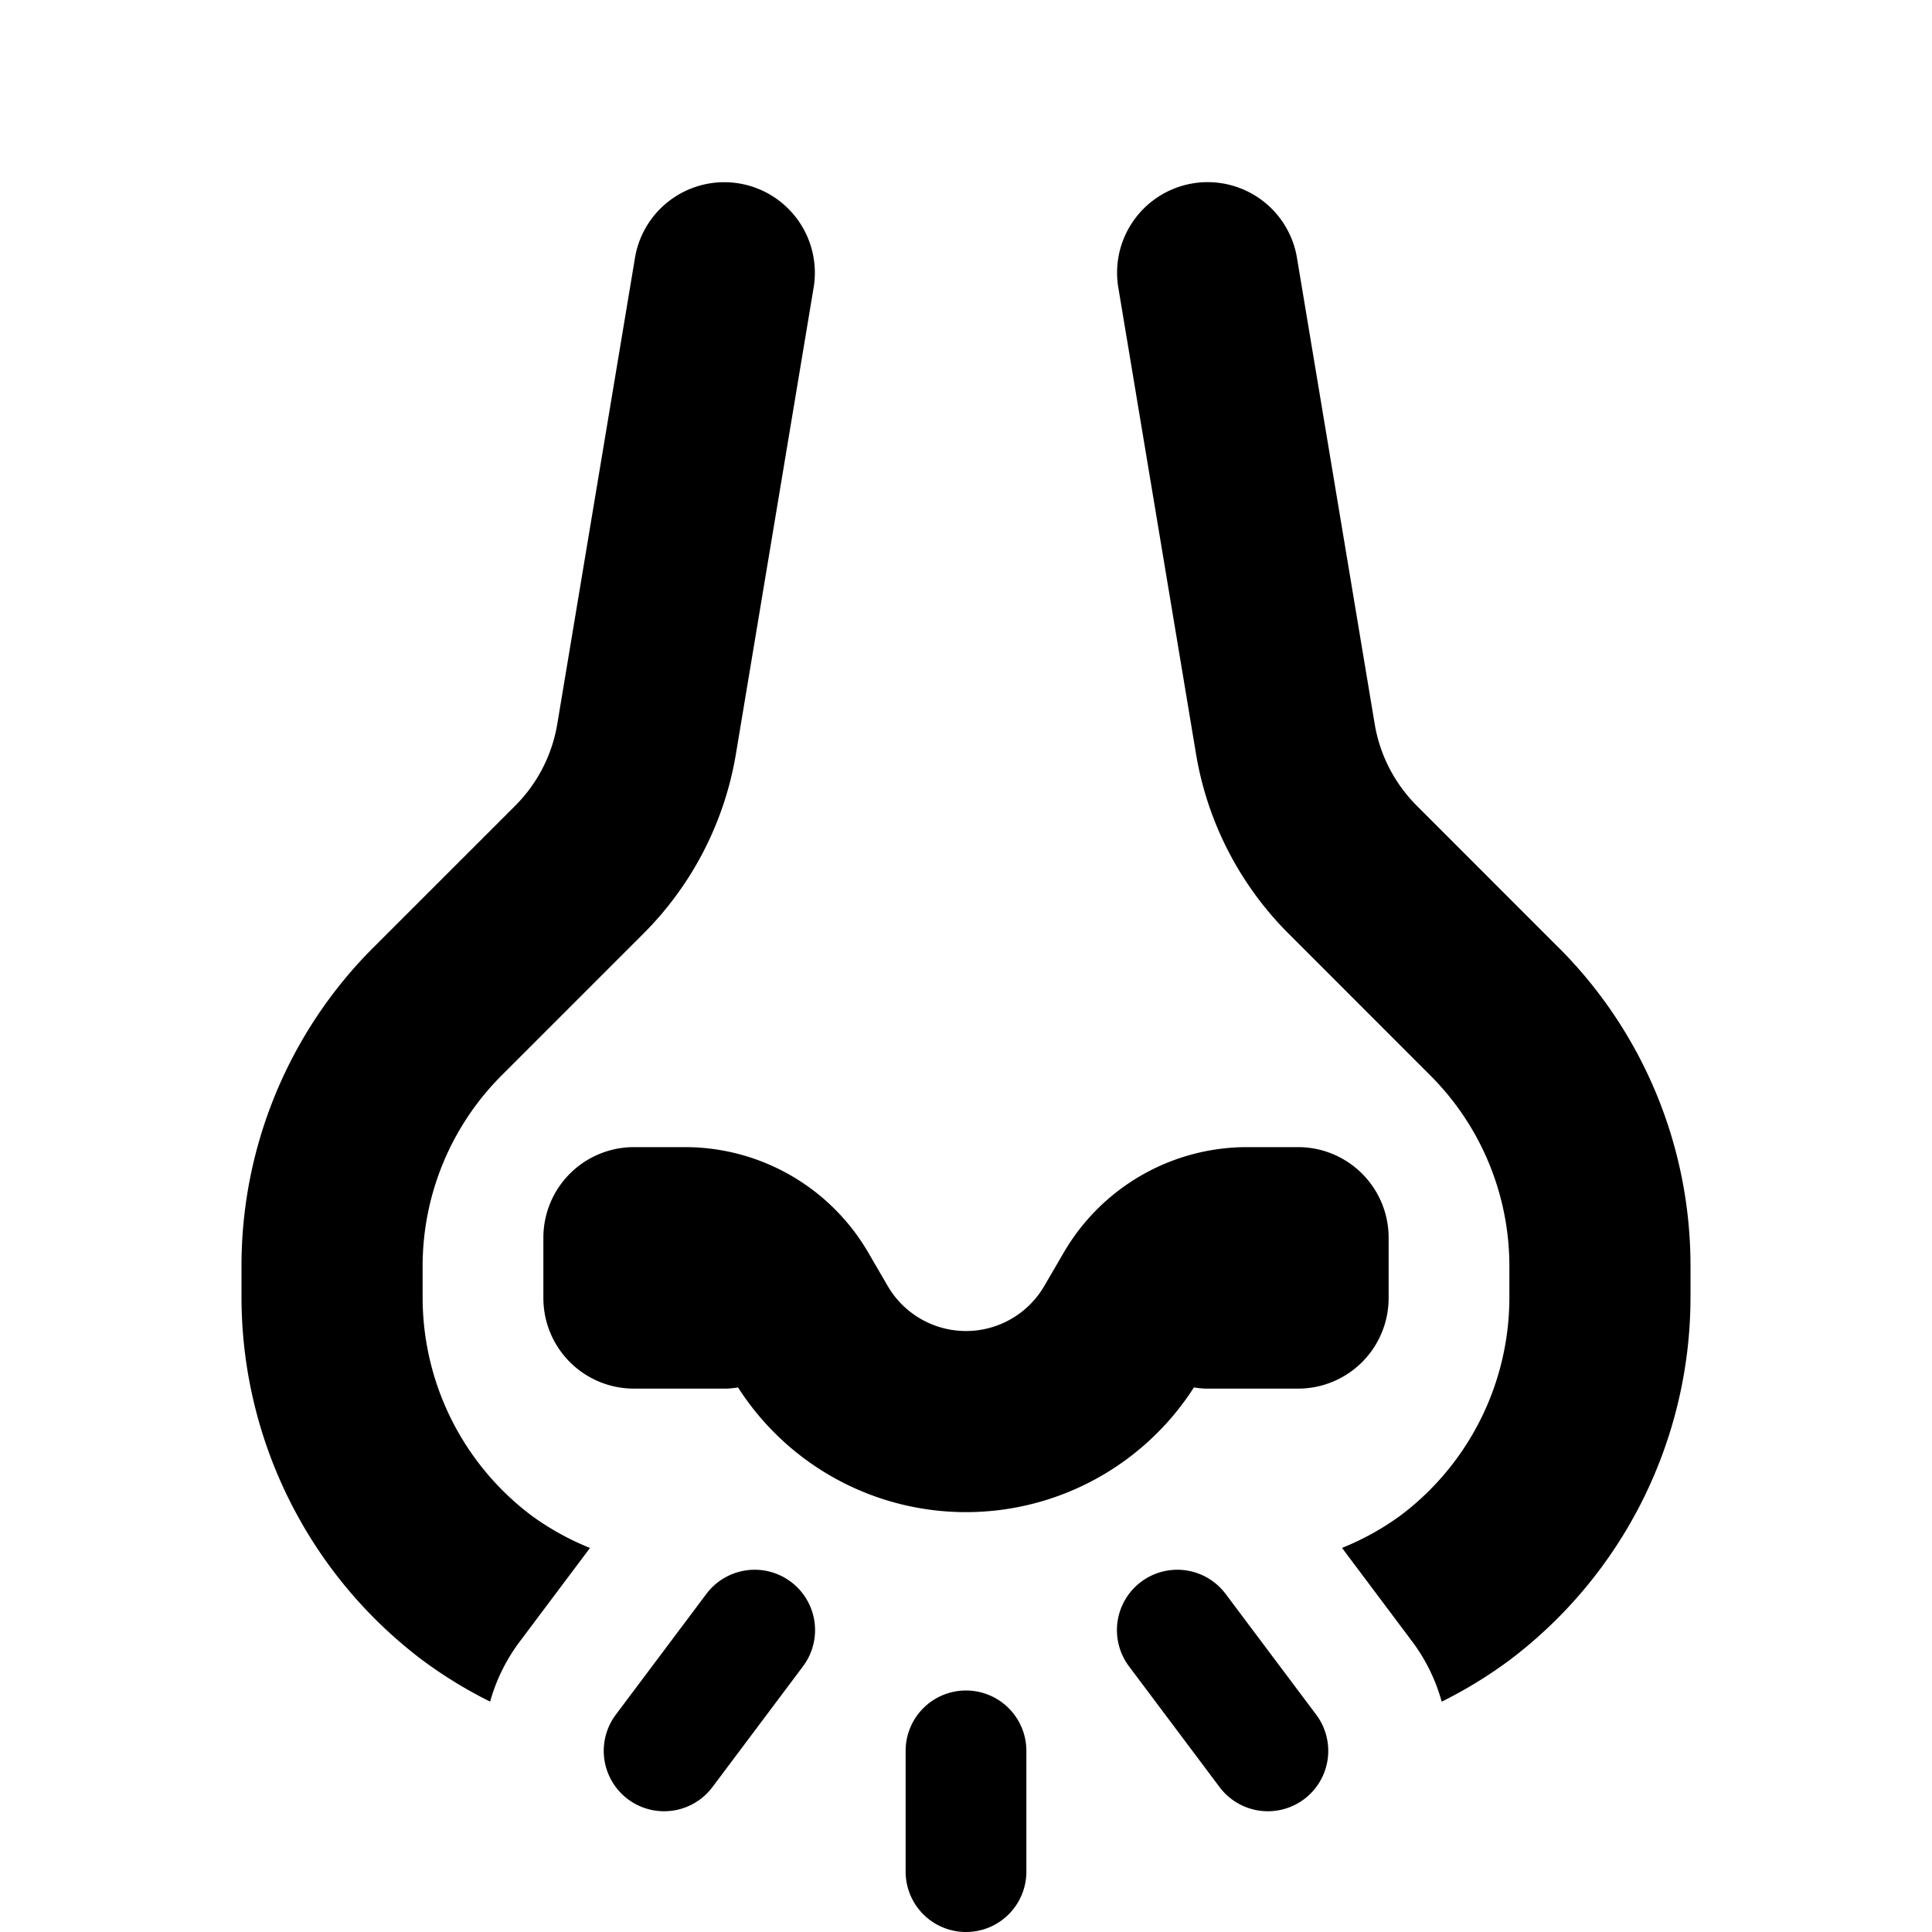 <svg id="glyphicons-contagion" xmlns="http://www.w3.org/2000/svg" viewBox="0 0 32 32">
  <path id="nose-breathing" d="M8.8,25.1a4.475,4.475,0,0,0,.972.539L8.604,27.196a2.99,2.99,0,0,0-.486.988A7.413,7.413,0,0,1,7,27.5,7.536,7.536,0,0,1,4,21.5v-.515a7.448,7.448,0,0,1,2.197-5.304L8.533,13.346a2.496,2.496,0,0,0,.698-1.358l1.289-7.734a1.5,1.5,0,0,1,2.959.493l-1.289,7.735a5.482,5.482,0,0,1-1.535,2.984L8.318,17.803A4.467,4.467,0,0,0,7,20.985V21.5A4.521,4.521,0,0,0,8.8,25.1Zm17.003-9.417-2.335-2.336a2.494,2.494,0,0,1-.699-1.357L21.479,4.253a1.5,1.5,0,0,0-2.959.493l1.289,7.736A5.481,5.481,0,0,0,21.346,15.467l2.336,2.337A4.465,4.465,0,0,1,25,20.985V21.5a4.521,4.521,0,0,1-1.801,3.6,4.46,4.46,0,0,1-.971.538l1.171,1.562a2.986,2.986,0,0,1,.48.985A7.408,7.408,0,0,0,24.999,27.5,7.535,7.535,0,0,0,28,21.5v-.515A7.446,7.446,0,0,0,25.803,15.682ZM11.7,26.4l-1.5,2a1.0 1,0,1,0,1.6,1.2l1.5-2a1.0 1,0,0,0-1.6-1.2ZM16,28a1.0 1,0,0,0-1,1v2a1,1,0,0,0,2,0V29A1.0 1,0,0,0,16,28Zm4.3-1.6a1.0 1,0,0,0-1.6,1.2l1.5,2a1.0 1,0,0,0,1.6-1.2ZM10.5,19A1.5,1.5,0,0,0,9,20.5v1A1.5,1.5,0,0,0,10.5,23h1.531a1.485,1.485,0,0,0,.193-.02,4.483,4.483,0,0,0,7.551,0A1.488,1.488,0,0,0,19.969,23H21.5A1.5,1.5,0,0,0,23,21.5v-1A1.5,1.5,0,0,0,21.5,19h-.852A3.514,3.514,0,0,0,17.624,20.738l-.328.563a1.5,1.5,0,0,1-2.591.002l-.33-.567A3.513,3.513,0,0,0,11.352,19Z"/>
</svg>
